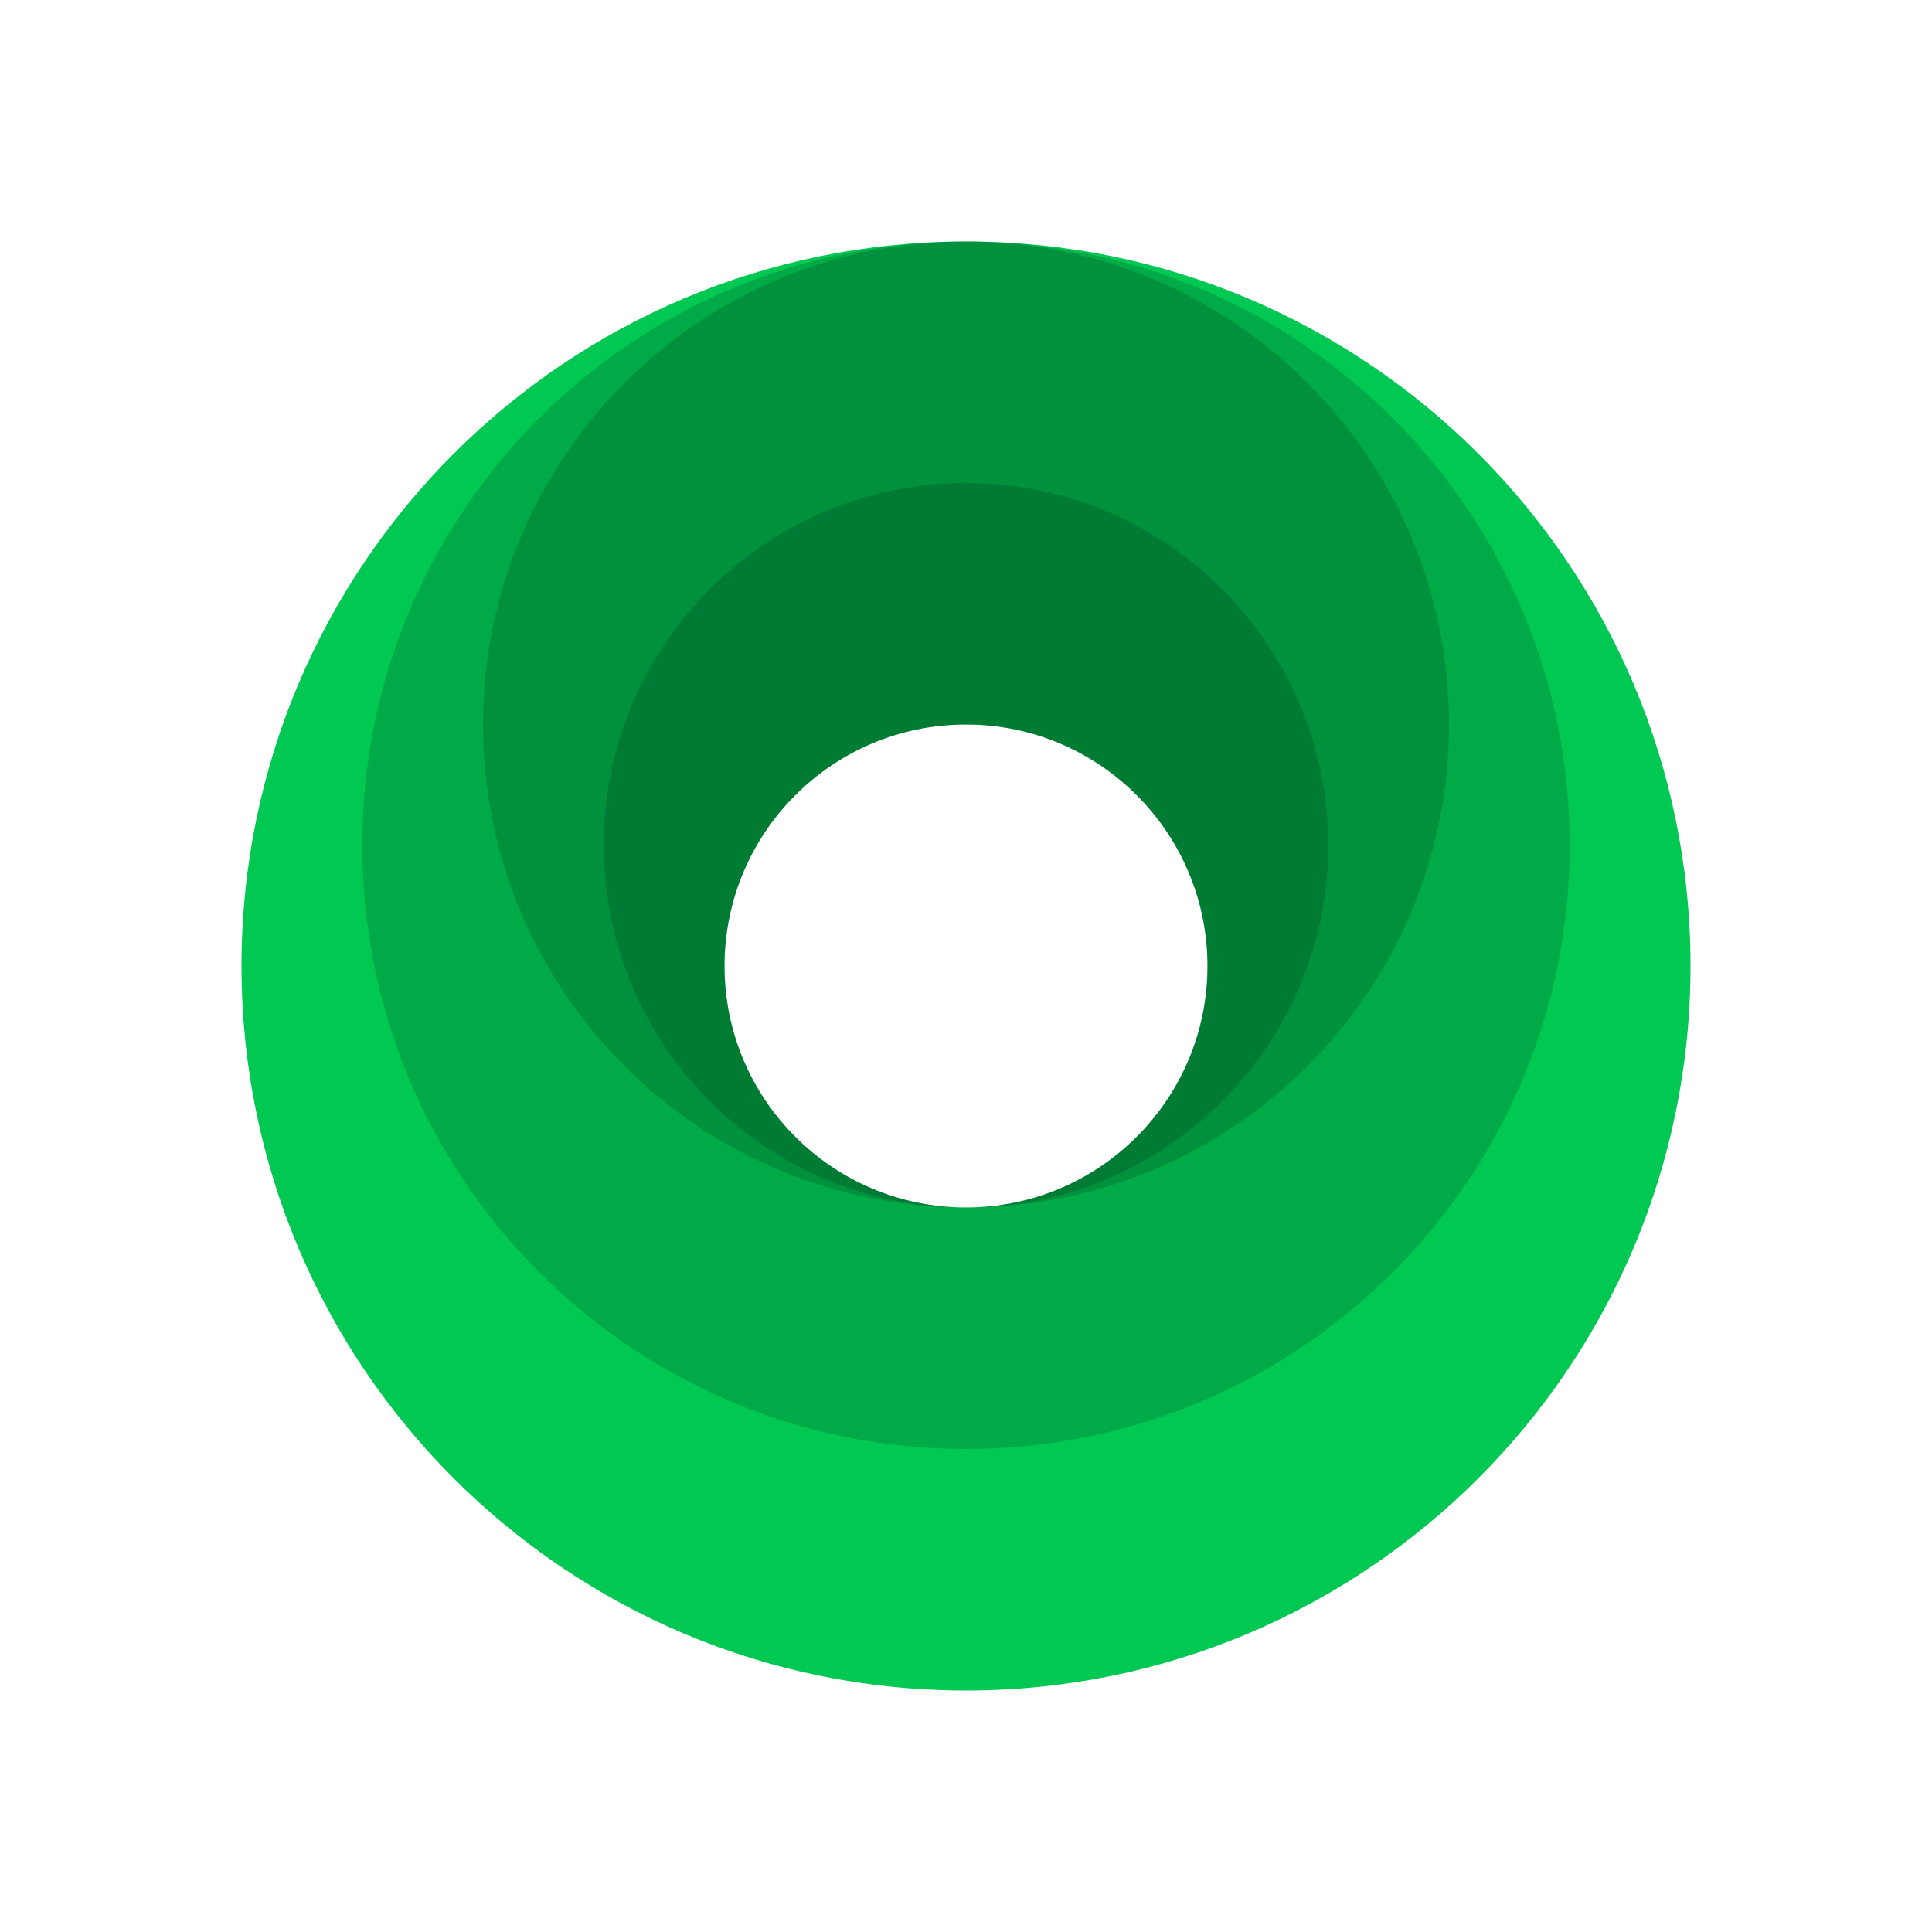 <?xml version="1.0" encoding="utf-8"?>
<!-- Generator: Adobe Illustrator 22.1.0, SVG Export Plug-In . SVG Version: 6.00 Build 0)  -->
<svg version="1.1" id="Ebene_1" xmlns="http://www.w3.org/2000/svg" xmlns:xlink="http://www.w3.org/1999/xlink" x="0px" y="0px"
	 viewBox="0 0 64 64" enable-background="new 0 0 64 64" xml:space="preserve">
<path fill="#00C853" d="M32,8C18.745,8,8,18.745,8,32s10.745,24,24,24s24-10.745,24-24S45.255,8,32,8z M32,40c-4.418,0-8-3.582-8-8
	s3.582-8,8-8s8,3.582,8,8S36.418,40,32,40z"/>
<path opacity="0.15" d="M32,8c-11.046,0-20,8.954-20,20c0,11.046,8.954,20,20,20s20-8.954,20-20C52,16.954,43.046,8,32,8z M32,40
	c-4.418,0-8-3.582-8-8s3.582-8,8-8s8,3.582,8,8S36.418,40,32,40z"/>
<path opacity="0.15" d="M32,8c-8.837,0-16,7.163-16,16s7.163,16,16,16c-4.418,0-8-3.582-8-8s3.582-8,8-8s8,3.582,8,8s-3.582,8-8,8
	c8.837,0,16-7.163,16-16S40.837,8,32,8z"/>
<path opacity="0.15" d="M32,16c-6.627,0-12,5.373-12,12c0,6.627,5.373,12,12,12c-4.418,0-8-3.582-8-8s3.582-8,8-8s8,3.582,8,8
	s-3.582,8-8,8c6.627,0,12-5.373,12-12C44,21.373,38.627,16,32,16z"/>
</svg>
